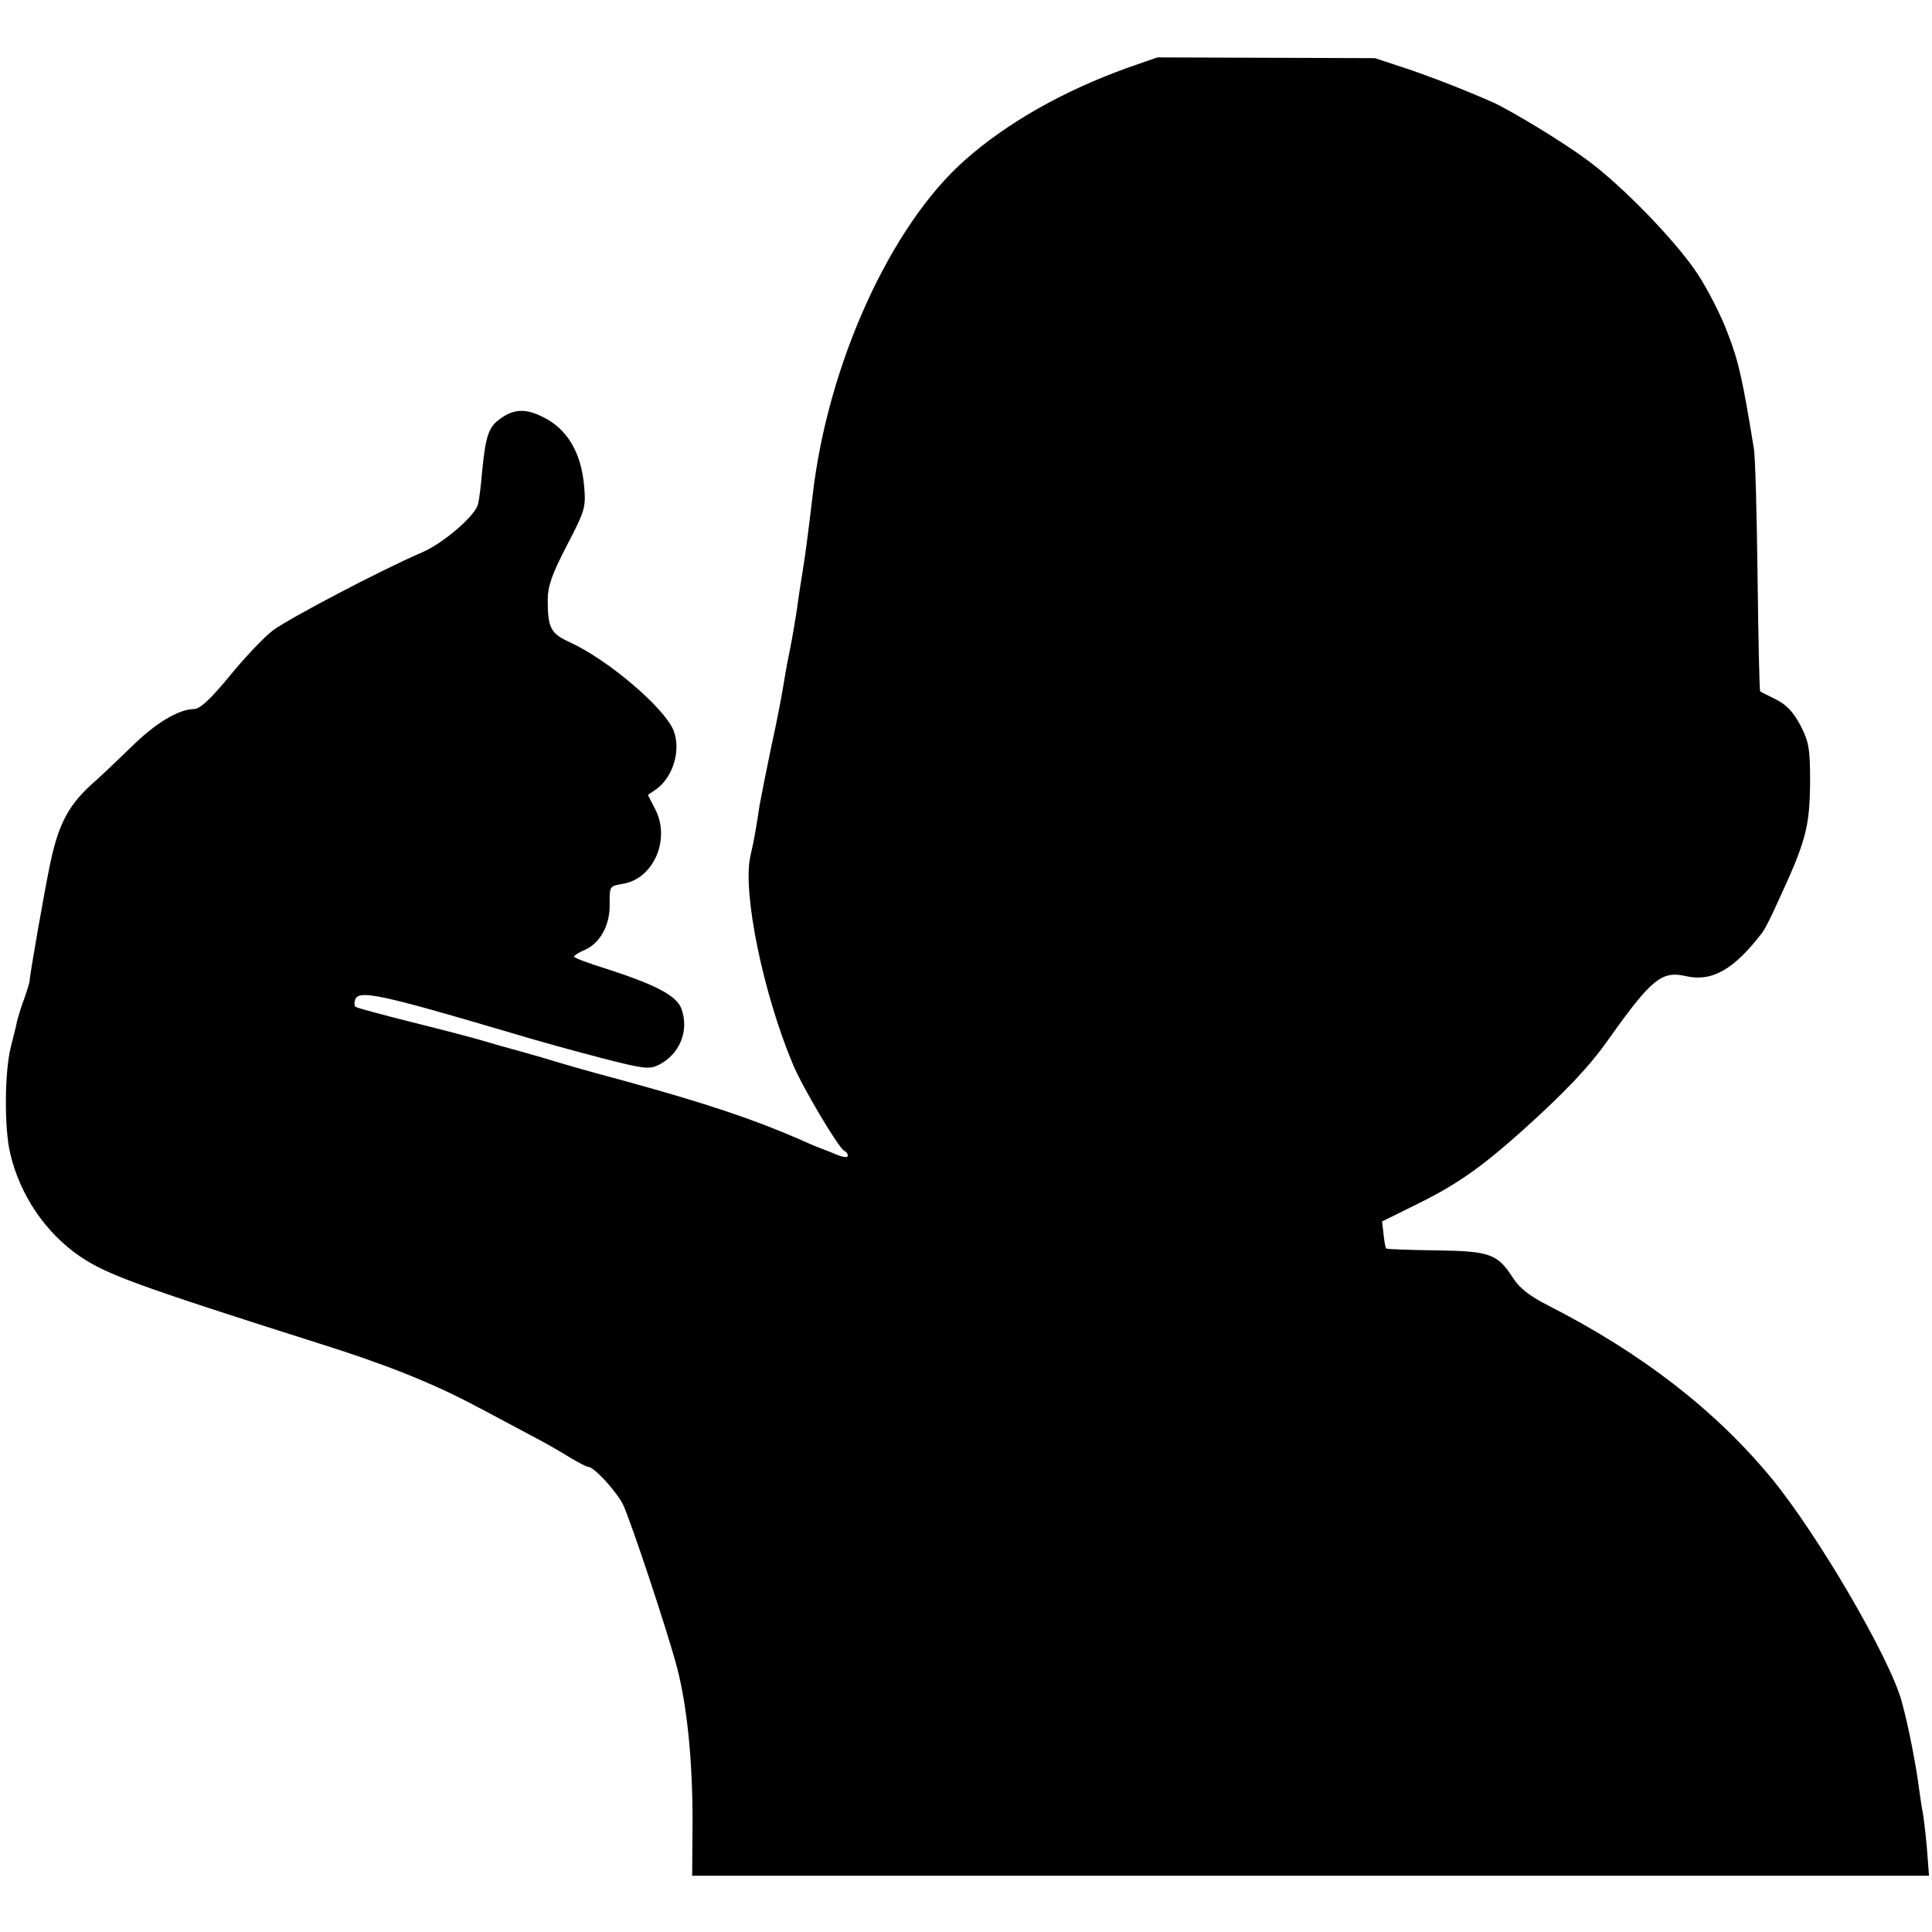 <?xml version="1.0" standalone="no"?>
<!DOCTYPE svg PUBLIC "-//W3C//DTD SVG 20010904//EN"
 "http://www.w3.org/TR/2001/REC-SVG-20010904/DTD/svg10.dtd">
<svg version="1.0" xmlns="http://www.w3.org/2000/svg"
 width="515pt" height="515pt" viewBox="0 0 515 515"
 preserveAspectRatio="xMidYMid meet">
<g transform="translate(0,515) scale(0.1,-0.1)"
fill="#000000" stroke="none">
<path d="M3005 4969 c-170 -61 -320 -146 -432 -245 -199 -175 -367 -545 -407
-896 -15 -125 -18 -147 -26 -198 -5 -30 -12 -75 -15 -100 -4 -25 -12 -76 -20
-115 -8 -38 -16 -86 -19 -105 -3 -19 -16 -87 -30 -150 -13 -63 -27 -133 -31
-155 -9 -60 -15 -96 -25 -138 -21 -96 34 -365 114 -555 26 -62 123 -225 137
-230 5 -2 9 -8 9 -13 0 -5 -12 -4 -27 2 -16 7 -37 15 -48 19 -11 4 -36 15 -56
24 -122 53 -250 96 -469 156 -108 29 -152 42 -215 61 -38 11 -77 22 -85 24 -8
2 -40 11 -70 20 -30 9 -118 32 -195 51 -76 19 -142 37 -147 40 -4 3 -4 12 -1
20 10 26 70 13 418 -90 66 -20 175 -50 241 -67 109 -28 124 -30 149 -18 57 28
83 92 61 151 -13 34 -68 63 -198 105 -49 15 -88 30 -88 33 0 3 13 11 29 18 41
18 68 67 66 124 0 46 0 46 35 52 81 13 127 116 88 196 l-21 41 22 15 c46 33
67 106 46 158 -26 61 -174 187 -276 234 -51 23 -59 38 -59 113 0 36 11 68 51
145 49 94 51 102 46 159 -8 90 -46 153 -111 184 -46 23 -78 21 -115 -7 -29
-21 -37 -47 -46 -140 -3 -37 -8 -76 -11 -87 -9 -31 -91 -102 -148 -127 -114
-49 -358 -178 -398 -208 -24 -18 -76 -73 -116 -122 -51 -62 -79 -88 -95 -88
-42 -1 -102 -37 -167 -101 -36 -35 -79 -76 -95 -90 -69 -60 -97 -109 -120
-215 -15 -70 -57 -309 -56 -319 0 -2 -6 -23 -14 -46 -9 -23 -17 -51 -20 -63
-2 -12 -10 -41 -16 -66 -17 -67 -18 -216 -2 -284 26 -111 93 -211 186 -275 71
-48 149 -77 637 -232 176 -55 306 -107 418 -167 39 -20 103 -55 143 -76 41
-21 91 -50 111 -63 21 -12 41 -23 46 -23 15 0 73 -63 92 -99 20 -41 121 -344
146 -441 26 -103 40 -244 40 -403 l-1 -147 1649 0 1648 0 -6 78 c-4 42 -9 84
-11 92 -2 8 -6 38 -10 65 -7 57 -29 170 -46 230 -31 115 -225 447 -348 596
-150 181 -345 332 -594 459 -48 24 -76 46 -93 72 -42 66 -62 73 -207 75 -71 1
-130 3 -132 5 -2 2 -5 19 -7 38 l-4 34 95 47 c105 52 168 96 281 197 111 100
177 169 228 242 114 160 141 183 206 168 70 -16 129 18 205 118 4 5 23 41 40
80 75 161 85 200 86 319 0 88 -3 107 -25 150 -19 36 -37 56 -65 70 -22 11 -42
21 -43 22 -2 1 -5 138 -7 305 -2 167 -6 321 -10 343 -29 178 -40 231 -69 305
-17 47 -54 119 -81 160 -58 88 -203 237 -295 304 -63 47 -200 130 -250 153
-75 33 -154 64 -230 90 l-85 28 -290 1 -290 1 -80 -28z"/>
</g>
</svg>
